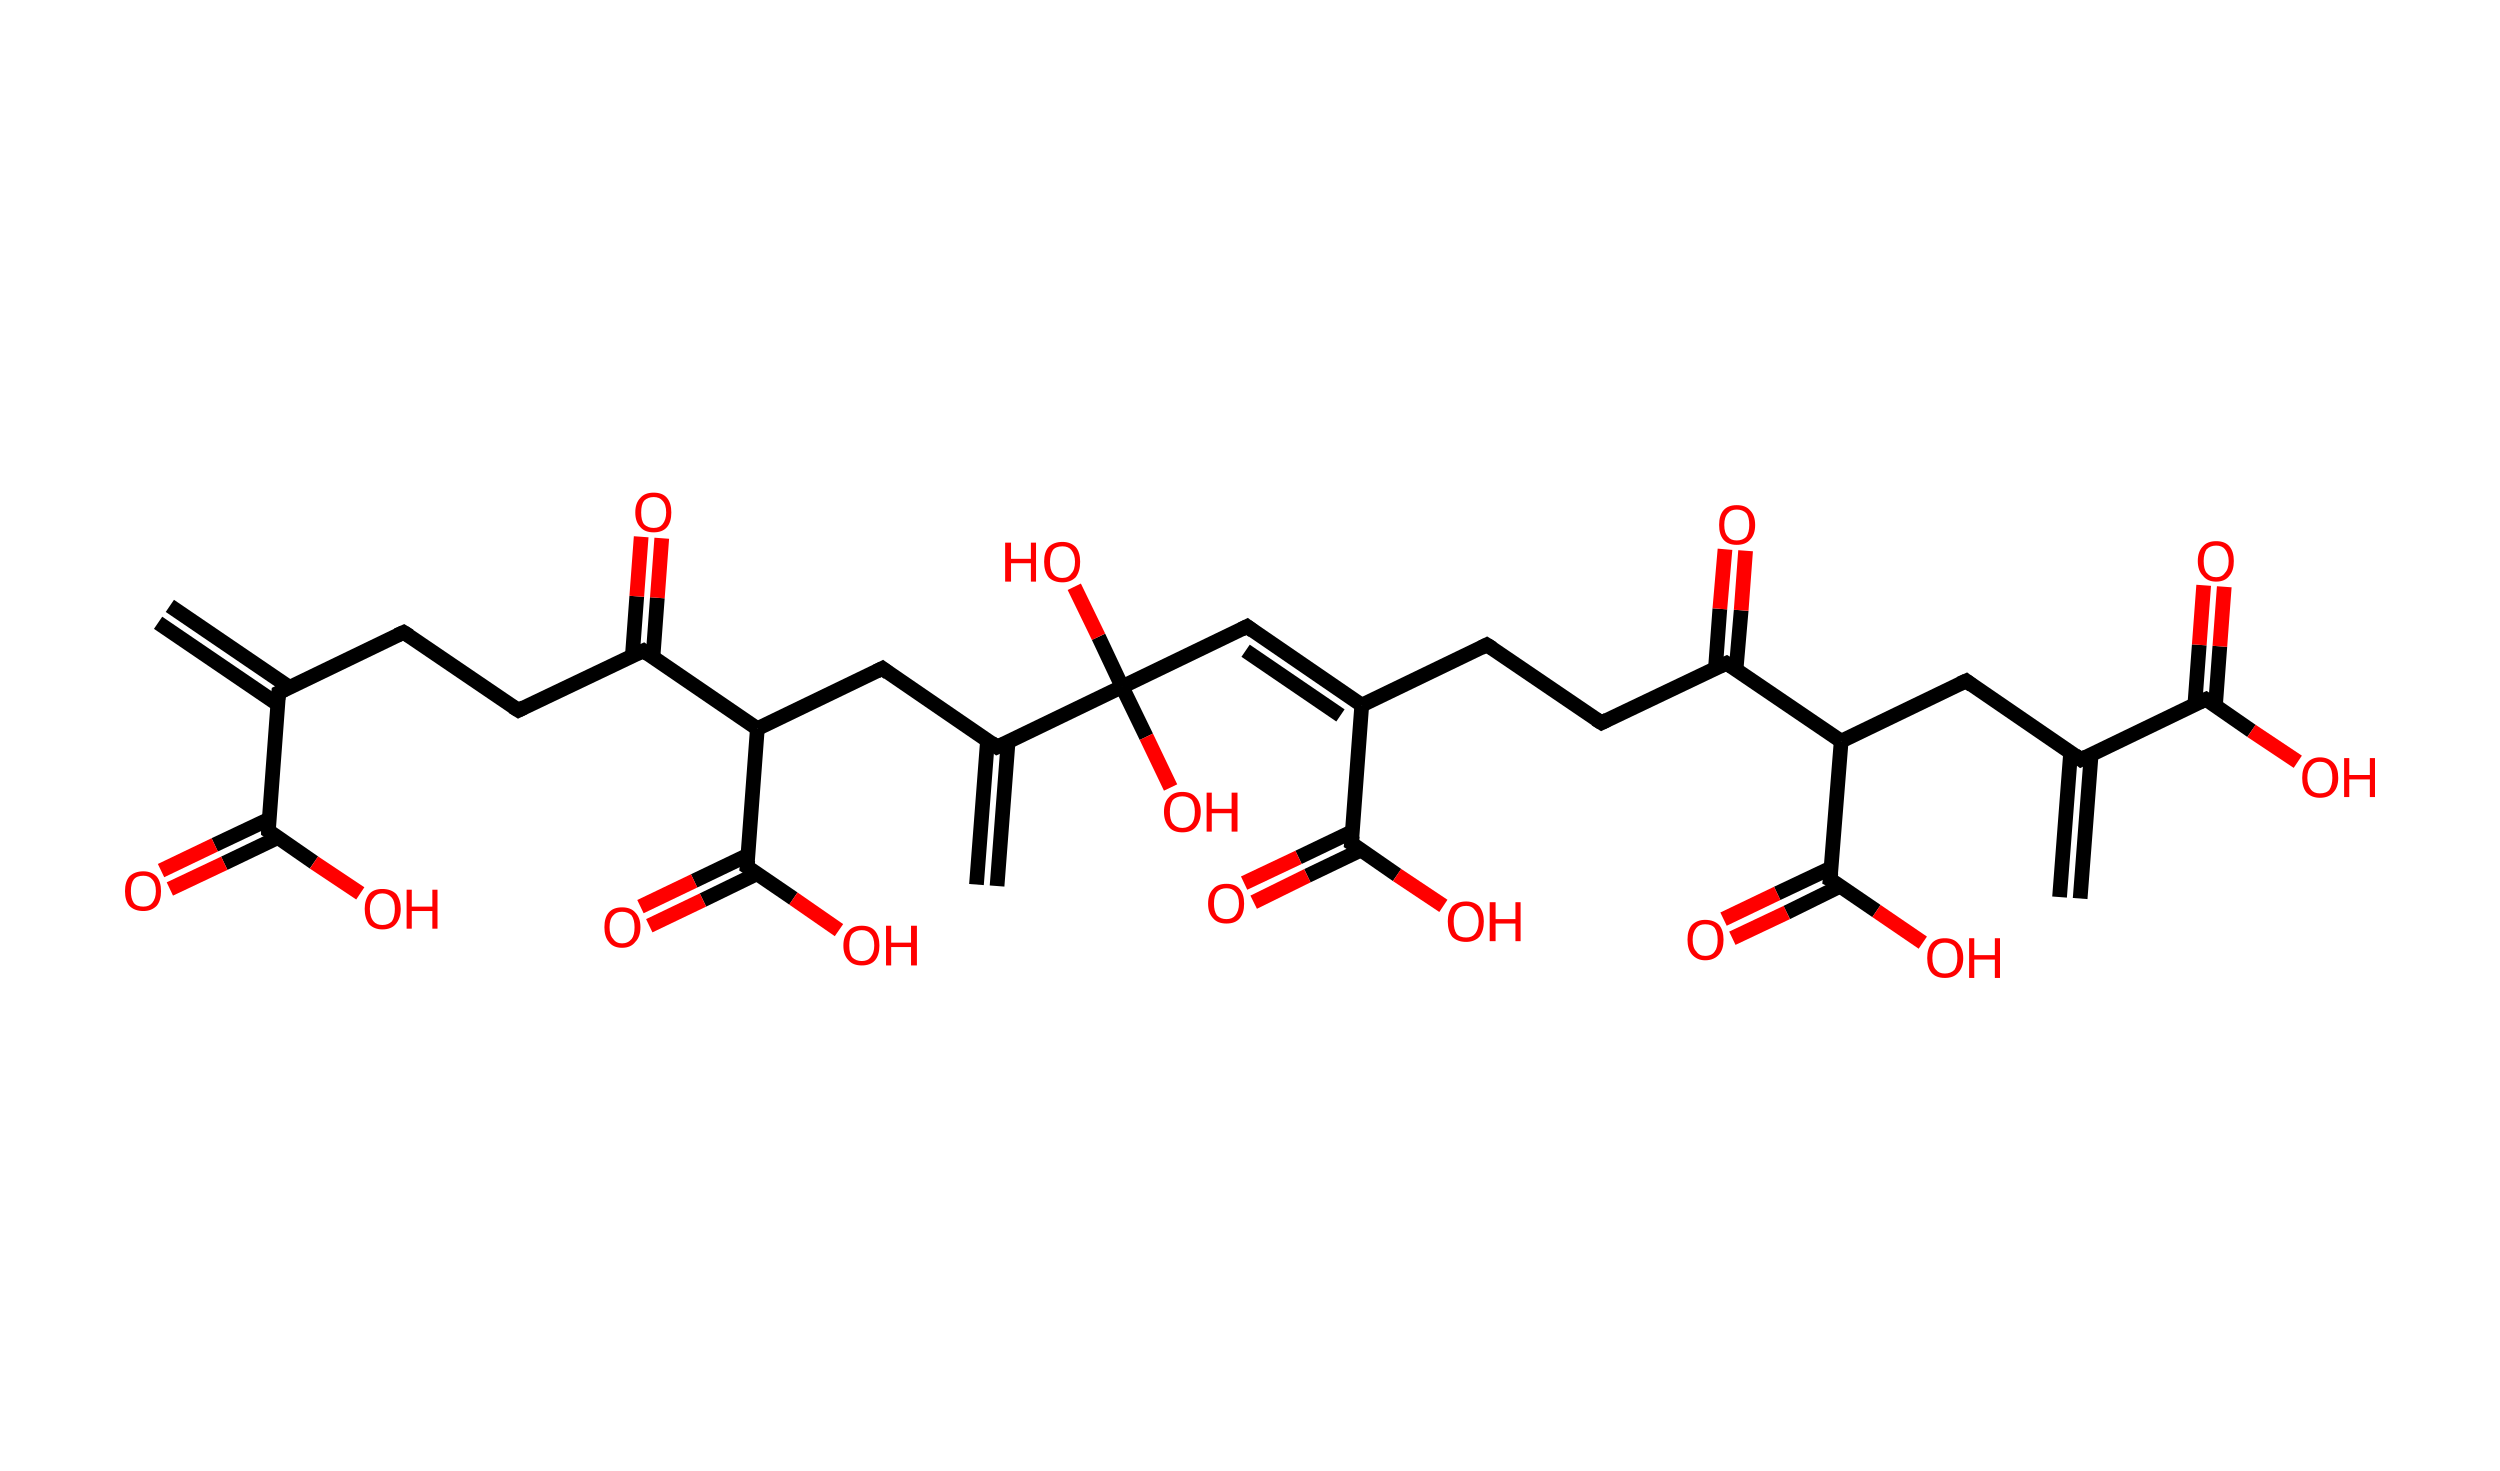<?xml version='1.0' encoding='ASCII' standalone='yes'?>
<svg xmlns="http://www.w3.org/2000/svg" xmlns:rdkit="http://www.rdkit.org/xml" xmlns:xlink="http://www.w3.org/1999/xlink" version="1.1" baseProfile="full" xml:space="preserve" width="340px" height="200px" viewBox="0 0 340 200">
<!-- END OF HEADER -->
<rect style="opacity:1.0;fill:#FFFFFF;stroke:none" width="340.0" height="200.0" x="0.0" y="0.0"> </rect>
<path class="bond-0 atom-0 atom-1" d="M 23.1,82.4 L 39.4,93.5" style="fill:none;fill-rule:evenodd;stroke:#000000;stroke-width:2.0px;stroke-linecap:butt;stroke-linejoin:miter;stroke-opacity:1"/>
<path class="bond-0 atom-0 atom-1" d="M 21.5,84.7 L 37.8,95.8" style="fill:none;fill-rule:evenodd;stroke:#000000;stroke-width:2.0px;stroke-linecap:butt;stroke-linejoin:miter;stroke-opacity:1"/>
<path class="bond-1 atom-1 atom-2" d="M 37.9,94.2 L 54.9,86.0" style="fill:none;fill-rule:evenodd;stroke:#000000;stroke-width:2.0px;stroke-linecap:butt;stroke-linejoin:miter;stroke-opacity:1"/>
<path class="bond-2 atom-2 atom-3" d="M 54.9,86.0 L 70.5,96.6" style="fill:none;fill-rule:evenodd;stroke:#000000;stroke-width:2.0px;stroke-linecap:butt;stroke-linejoin:miter;stroke-opacity:1"/>
<path class="bond-3 atom-3 atom-4" d="M 70.5,96.6 L 87.5,88.5" style="fill:none;fill-rule:evenodd;stroke:#000000;stroke-width:2.0px;stroke-linecap:butt;stroke-linejoin:miter;stroke-opacity:1"/>
<path class="bond-4 atom-4 atom-5" d="M 88.8,89.4 L 89.4,81.3" style="fill:none;fill-rule:evenodd;stroke:#000000;stroke-width:2.0px;stroke-linecap:butt;stroke-linejoin:miter;stroke-opacity:1"/>
<path class="bond-4 atom-4 atom-5" d="M 89.4,81.3 L 90.0,73.2" style="fill:none;fill-rule:evenodd;stroke:#FF0000;stroke-width:2.0px;stroke-linecap:butt;stroke-linejoin:miter;stroke-opacity:1"/>
<path class="bond-4 atom-4 atom-5" d="M 86.0,89.2 L 86.6,81.1" style="fill:none;fill-rule:evenodd;stroke:#000000;stroke-width:2.0px;stroke-linecap:butt;stroke-linejoin:miter;stroke-opacity:1"/>
<path class="bond-4 atom-4 atom-5" d="M 86.6,81.1 L 87.2,73.0" style="fill:none;fill-rule:evenodd;stroke:#FF0000;stroke-width:2.0px;stroke-linecap:butt;stroke-linejoin:miter;stroke-opacity:1"/>
<path class="bond-5 atom-4 atom-6" d="M 87.5,88.5 L 103.0,99.1" style="fill:none;fill-rule:evenodd;stroke:#000000;stroke-width:2.0px;stroke-linecap:butt;stroke-linejoin:miter;stroke-opacity:1"/>
<path class="bond-6 atom-6 atom-7" d="M 103.0,99.1 L 120.0,90.9" style="fill:none;fill-rule:evenodd;stroke:#000000;stroke-width:2.0px;stroke-linecap:butt;stroke-linejoin:miter;stroke-opacity:1"/>
<path class="bond-7 atom-7 atom-8" d="M 120.0,90.9 L 135.6,101.6" style="fill:none;fill-rule:evenodd;stroke:#000000;stroke-width:2.0px;stroke-linecap:butt;stroke-linejoin:miter;stroke-opacity:1"/>
<path class="bond-8 atom-8 atom-9" d="M 134.3,100.7 L 132.8,120.3" style="fill:none;fill-rule:evenodd;stroke:#000000;stroke-width:2.0px;stroke-linecap:butt;stroke-linejoin:miter;stroke-opacity:1"/>
<path class="bond-8 atom-8 atom-9" d="M 137.1,100.9 L 135.6,120.5" style="fill:none;fill-rule:evenodd;stroke:#000000;stroke-width:2.0px;stroke-linecap:butt;stroke-linejoin:miter;stroke-opacity:1"/>
<path class="bond-9 atom-8 atom-10" d="M 135.6,101.6 L 152.6,93.4" style="fill:none;fill-rule:evenodd;stroke:#000000;stroke-width:2.0px;stroke-linecap:butt;stroke-linejoin:miter;stroke-opacity:1"/>
<path class="bond-10 atom-10 atom-11" d="M 152.6,93.4 L 149.4,86.6" style="fill:none;fill-rule:evenodd;stroke:#000000;stroke-width:2.0px;stroke-linecap:butt;stroke-linejoin:miter;stroke-opacity:1"/>
<path class="bond-10 atom-10 atom-11" d="M 149.4,86.6 L 146.1,79.8" style="fill:none;fill-rule:evenodd;stroke:#FF0000;stroke-width:2.0px;stroke-linecap:butt;stroke-linejoin:miter;stroke-opacity:1"/>
<path class="bond-11 atom-10 atom-12" d="M 152.6,93.4 L 155.9,100.2" style="fill:none;fill-rule:evenodd;stroke:#000000;stroke-width:2.0px;stroke-linecap:butt;stroke-linejoin:miter;stroke-opacity:1"/>
<path class="bond-11 atom-10 atom-12" d="M 155.9,100.2 L 159.2,107.1" style="fill:none;fill-rule:evenodd;stroke:#FF0000;stroke-width:2.0px;stroke-linecap:butt;stroke-linejoin:miter;stroke-opacity:1"/>
<path class="bond-12 atom-10 atom-13" d="M 152.6,93.4 L 169.6,85.2" style="fill:none;fill-rule:evenodd;stroke:#000000;stroke-width:2.0px;stroke-linecap:butt;stroke-linejoin:miter;stroke-opacity:1"/>
<path class="bond-13 atom-13 atom-14" d="M 169.6,85.2 L 185.2,95.9" style="fill:none;fill-rule:evenodd;stroke:#000000;stroke-width:2.0px;stroke-linecap:butt;stroke-linejoin:miter;stroke-opacity:1"/>
<path class="bond-13 atom-13 atom-14" d="M 169.4,88.5 L 182.3,97.3" style="fill:none;fill-rule:evenodd;stroke:#000000;stroke-width:2.0px;stroke-linecap:butt;stroke-linejoin:miter;stroke-opacity:1"/>
<path class="bond-14 atom-14 atom-15" d="M 185.2,95.9 L 202.2,87.7" style="fill:none;fill-rule:evenodd;stroke:#000000;stroke-width:2.0px;stroke-linecap:butt;stroke-linejoin:miter;stroke-opacity:1"/>
<path class="bond-15 atom-15 atom-16" d="M 202.2,87.7 L 217.8,98.3" style="fill:none;fill-rule:evenodd;stroke:#000000;stroke-width:2.0px;stroke-linecap:butt;stroke-linejoin:miter;stroke-opacity:1"/>
<path class="bond-16 atom-16 atom-17" d="M 217.8,98.3 L 234.8,90.2" style="fill:none;fill-rule:evenodd;stroke:#000000;stroke-width:2.0px;stroke-linecap:butt;stroke-linejoin:miter;stroke-opacity:1"/>
<path class="bond-17 atom-17 atom-18" d="M 236.1,91.1 L 236.8,83.0" style="fill:none;fill-rule:evenodd;stroke:#000000;stroke-width:2.0px;stroke-linecap:butt;stroke-linejoin:miter;stroke-opacity:1"/>
<path class="bond-17 atom-17 atom-18" d="M 236.8,83.0 L 237.4,74.9" style="fill:none;fill-rule:evenodd;stroke:#FF0000;stroke-width:2.0px;stroke-linecap:butt;stroke-linejoin:miter;stroke-opacity:1"/>
<path class="bond-17 atom-17 atom-18" d="M 233.3,90.9 L 233.9,82.8" style="fill:none;fill-rule:evenodd;stroke:#000000;stroke-width:2.0px;stroke-linecap:butt;stroke-linejoin:miter;stroke-opacity:1"/>
<path class="bond-17 atom-17 atom-18" d="M 233.9,82.8 L 234.6,74.7" style="fill:none;fill-rule:evenodd;stroke:#FF0000;stroke-width:2.0px;stroke-linecap:butt;stroke-linejoin:miter;stroke-opacity:1"/>
<path class="bond-18 atom-17 atom-19" d="M 234.8,90.2 L 250.4,100.8" style="fill:none;fill-rule:evenodd;stroke:#000000;stroke-width:2.0px;stroke-linecap:butt;stroke-linejoin:miter;stroke-opacity:1"/>
<path class="bond-19 atom-19 atom-20" d="M 250.4,100.8 L 267.4,92.6" style="fill:none;fill-rule:evenodd;stroke:#000000;stroke-width:2.0px;stroke-linecap:butt;stroke-linejoin:miter;stroke-opacity:1"/>
<path class="bond-20 atom-20 atom-21" d="M 267.4,92.6 L 283.0,103.3" style="fill:none;fill-rule:evenodd;stroke:#000000;stroke-width:2.0px;stroke-linecap:butt;stroke-linejoin:miter;stroke-opacity:1"/>
<path class="bond-21 atom-21 atom-22" d="M 281.6,102.4 L 280.1,122.0" style="fill:none;fill-rule:evenodd;stroke:#000000;stroke-width:2.0px;stroke-linecap:butt;stroke-linejoin:miter;stroke-opacity:1"/>
<path class="bond-21 atom-21 atom-22" d="M 284.4,102.6 L 282.9,122.2" style="fill:none;fill-rule:evenodd;stroke:#000000;stroke-width:2.0px;stroke-linecap:butt;stroke-linejoin:miter;stroke-opacity:1"/>
<path class="bond-22 atom-21 atom-23" d="M 283.0,103.3 L 300.0,95.1" style="fill:none;fill-rule:evenodd;stroke:#000000;stroke-width:2.0px;stroke-linecap:butt;stroke-linejoin:miter;stroke-opacity:1"/>
<path class="bond-23 atom-23 atom-24" d="M 301.3,96.0 L 301.9,87.9" style="fill:none;fill-rule:evenodd;stroke:#000000;stroke-width:2.0px;stroke-linecap:butt;stroke-linejoin:miter;stroke-opacity:1"/>
<path class="bond-23 atom-23 atom-24" d="M 301.9,87.9 L 302.5,79.8" style="fill:none;fill-rule:evenodd;stroke:#FF0000;stroke-width:2.0px;stroke-linecap:butt;stroke-linejoin:miter;stroke-opacity:1"/>
<path class="bond-23 atom-23 atom-24" d="M 298.5,95.8 L 299.1,87.7" style="fill:none;fill-rule:evenodd;stroke:#000000;stroke-width:2.0px;stroke-linecap:butt;stroke-linejoin:miter;stroke-opacity:1"/>
<path class="bond-23 atom-23 atom-24" d="M 299.1,87.7 L 299.7,79.6" style="fill:none;fill-rule:evenodd;stroke:#FF0000;stroke-width:2.0px;stroke-linecap:butt;stroke-linejoin:miter;stroke-opacity:1"/>
<path class="bond-24 atom-23 atom-25" d="M 300.0,95.1 L 306.2,99.4" style="fill:none;fill-rule:evenodd;stroke:#000000;stroke-width:2.0px;stroke-linecap:butt;stroke-linejoin:miter;stroke-opacity:1"/>
<path class="bond-24 atom-23 atom-25" d="M 306.2,99.4 L 312.5,103.6" style="fill:none;fill-rule:evenodd;stroke:#FF0000;stroke-width:2.0px;stroke-linecap:butt;stroke-linejoin:miter;stroke-opacity:1"/>
<path class="bond-25 atom-19 atom-26" d="M 250.4,100.8 L 248.9,119.6" style="fill:none;fill-rule:evenodd;stroke:#000000;stroke-width:2.0px;stroke-linecap:butt;stroke-linejoin:miter;stroke-opacity:1"/>
<path class="bond-26 atom-26 atom-27" d="M 249.1,118.0 L 241.7,121.5" style="fill:none;fill-rule:evenodd;stroke:#000000;stroke-width:2.0px;stroke-linecap:butt;stroke-linejoin:miter;stroke-opacity:1"/>
<path class="bond-26 atom-26 atom-27" d="M 241.7,121.5 L 234.4,125.0" style="fill:none;fill-rule:evenodd;stroke:#FF0000;stroke-width:2.0px;stroke-linecap:butt;stroke-linejoin:miter;stroke-opacity:1"/>
<path class="bond-26 atom-26 atom-27" d="M 250.3,120.5 L 243.0,124.1" style="fill:none;fill-rule:evenodd;stroke:#000000;stroke-width:2.0px;stroke-linecap:butt;stroke-linejoin:miter;stroke-opacity:1"/>
<path class="bond-26 atom-26 atom-27" d="M 243.0,124.1 L 235.6,127.6" style="fill:none;fill-rule:evenodd;stroke:#FF0000;stroke-width:2.0px;stroke-linecap:butt;stroke-linejoin:miter;stroke-opacity:1"/>
<path class="bond-27 atom-26 atom-28" d="M 248.9,119.6 L 255.2,123.9" style="fill:none;fill-rule:evenodd;stroke:#000000;stroke-width:2.0px;stroke-linecap:butt;stroke-linejoin:miter;stroke-opacity:1"/>
<path class="bond-27 atom-26 atom-28" d="M 255.2,123.9 L 261.5,128.2" style="fill:none;fill-rule:evenodd;stroke:#FF0000;stroke-width:2.0px;stroke-linecap:butt;stroke-linejoin:miter;stroke-opacity:1"/>
<path class="bond-28 atom-14 atom-29" d="M 185.2,95.9 L 183.8,114.7" style="fill:none;fill-rule:evenodd;stroke:#000000;stroke-width:2.0px;stroke-linecap:butt;stroke-linejoin:miter;stroke-opacity:1"/>
<path class="bond-29 atom-29 atom-30" d="M 183.9,113.1 L 176.6,116.6" style="fill:none;fill-rule:evenodd;stroke:#000000;stroke-width:2.0px;stroke-linecap:butt;stroke-linejoin:miter;stroke-opacity:1"/>
<path class="bond-29 atom-29 atom-30" d="M 176.6,116.6 L 169.2,120.1" style="fill:none;fill-rule:evenodd;stroke:#FF0000;stroke-width:2.0px;stroke-linecap:butt;stroke-linejoin:miter;stroke-opacity:1"/>
<path class="bond-29 atom-29 atom-30" d="M 185.1,115.6 L 177.8,119.1" style="fill:none;fill-rule:evenodd;stroke:#000000;stroke-width:2.0px;stroke-linecap:butt;stroke-linejoin:miter;stroke-opacity:1"/>
<path class="bond-29 atom-29 atom-30" d="M 177.8,119.1 L 170.5,122.7" style="fill:none;fill-rule:evenodd;stroke:#FF0000;stroke-width:2.0px;stroke-linecap:butt;stroke-linejoin:miter;stroke-opacity:1"/>
<path class="bond-30 atom-29 atom-31" d="M 183.8,114.7 L 190.0,119.0" style="fill:none;fill-rule:evenodd;stroke:#000000;stroke-width:2.0px;stroke-linecap:butt;stroke-linejoin:miter;stroke-opacity:1"/>
<path class="bond-30 atom-29 atom-31" d="M 190.0,119.0 L 196.3,123.2" style="fill:none;fill-rule:evenodd;stroke:#FF0000;stroke-width:2.0px;stroke-linecap:butt;stroke-linejoin:miter;stroke-opacity:1"/>
<path class="bond-31 atom-6 atom-32" d="M 103.0,99.1 L 101.6,117.9" style="fill:none;fill-rule:evenodd;stroke:#000000;stroke-width:2.0px;stroke-linecap:butt;stroke-linejoin:miter;stroke-opacity:1"/>
<path class="bond-32 atom-32 atom-33" d="M 101.7,116.3 L 94.4,119.8" style="fill:none;fill-rule:evenodd;stroke:#000000;stroke-width:2.0px;stroke-linecap:butt;stroke-linejoin:miter;stroke-opacity:1"/>
<path class="bond-32 atom-32 atom-33" d="M 94.4,119.8 L 87.1,123.3" style="fill:none;fill-rule:evenodd;stroke:#FF0000;stroke-width:2.0px;stroke-linecap:butt;stroke-linejoin:miter;stroke-opacity:1"/>
<path class="bond-32 atom-32 atom-33" d="M 103.0,118.8 L 95.6,122.4" style="fill:none;fill-rule:evenodd;stroke:#000000;stroke-width:2.0px;stroke-linecap:butt;stroke-linejoin:miter;stroke-opacity:1"/>
<path class="bond-32 atom-32 atom-33" d="M 95.6,122.4 L 88.3,125.9" style="fill:none;fill-rule:evenodd;stroke:#FF0000;stroke-width:2.0px;stroke-linecap:butt;stroke-linejoin:miter;stroke-opacity:1"/>
<path class="bond-33 atom-32 atom-34" d="M 101.6,117.9 L 107.9,122.2" style="fill:none;fill-rule:evenodd;stroke:#000000;stroke-width:2.0px;stroke-linecap:butt;stroke-linejoin:miter;stroke-opacity:1"/>
<path class="bond-33 atom-32 atom-34" d="M 107.9,122.2 L 114.1,126.5" style="fill:none;fill-rule:evenodd;stroke:#FF0000;stroke-width:2.0px;stroke-linecap:butt;stroke-linejoin:miter;stroke-opacity:1"/>
<path class="bond-34 atom-1 atom-35" d="M 37.9,94.2 L 36.5,113.0" style="fill:none;fill-rule:evenodd;stroke:#000000;stroke-width:2.0px;stroke-linecap:butt;stroke-linejoin:miter;stroke-opacity:1"/>
<path class="bond-35 atom-35 atom-36" d="M 36.6,111.4 L 29.2,114.9" style="fill:none;fill-rule:evenodd;stroke:#000000;stroke-width:2.0px;stroke-linecap:butt;stroke-linejoin:miter;stroke-opacity:1"/>
<path class="bond-35 atom-35 atom-36" d="M 29.2,114.9 L 21.9,118.4" style="fill:none;fill-rule:evenodd;stroke:#FF0000;stroke-width:2.0px;stroke-linecap:butt;stroke-linejoin:miter;stroke-opacity:1"/>
<path class="bond-35 atom-35 atom-36" d="M 37.8,113.9 L 30.5,117.4" style="fill:none;fill-rule:evenodd;stroke:#000000;stroke-width:2.0px;stroke-linecap:butt;stroke-linejoin:miter;stroke-opacity:1"/>
<path class="bond-35 atom-35 atom-36" d="M 30.5,117.4 L 23.1,120.9" style="fill:none;fill-rule:evenodd;stroke:#FF0000;stroke-width:2.0px;stroke-linecap:butt;stroke-linejoin:miter;stroke-opacity:1"/>
<path class="bond-36 atom-35 atom-37" d="M 36.5,113.0 L 42.7,117.3" style="fill:none;fill-rule:evenodd;stroke:#000000;stroke-width:2.0px;stroke-linecap:butt;stroke-linejoin:miter;stroke-opacity:1"/>
<path class="bond-36 atom-35 atom-37" d="M 42.7,117.3 L 49.0,121.5" style="fill:none;fill-rule:evenodd;stroke:#FF0000;stroke-width:2.0px;stroke-linecap:butt;stroke-linejoin:miter;stroke-opacity:1"/>
<path d="M 38.7,93.8 L 37.9,94.2 L 37.8,95.1" style="fill:none;stroke:#000000;stroke-width:2.0px;stroke-linecap:butt;stroke-linejoin:miter;stroke-opacity:1;"/>
<path d="M 54.0,86.4 L 54.9,86.0 L 55.7,86.5" style="fill:none;stroke:#000000;stroke-width:2.0px;stroke-linecap:butt;stroke-linejoin:miter;stroke-opacity:1;"/>
<path d="M 69.7,96.1 L 70.5,96.6 L 71.3,96.2" style="fill:none;stroke:#000000;stroke-width:2.0px;stroke-linecap:butt;stroke-linejoin:miter;stroke-opacity:1;"/>
<path d="M 86.6,88.9 L 87.5,88.5 L 88.2,89.0" style="fill:none;stroke:#000000;stroke-width:2.0px;stroke-linecap:butt;stroke-linejoin:miter;stroke-opacity:1;"/>
<path d="M 119.2,91.3 L 120.0,90.9 L 120.8,91.5" style="fill:none;stroke:#000000;stroke-width:2.0px;stroke-linecap:butt;stroke-linejoin:miter;stroke-opacity:1;"/>
<path d="M 134.8,101.0 L 135.6,101.6 L 136.5,101.2" style="fill:none;stroke:#000000;stroke-width:2.0px;stroke-linecap:butt;stroke-linejoin:miter;stroke-opacity:1;"/>
<path d="M 168.8,85.6 L 169.6,85.2 L 170.4,85.8" style="fill:none;stroke:#000000;stroke-width:2.0px;stroke-linecap:butt;stroke-linejoin:miter;stroke-opacity:1;"/>
<path d="M 201.4,88.1 L 202.2,87.7 L 203.0,88.2" style="fill:none;stroke:#000000;stroke-width:2.0px;stroke-linecap:butt;stroke-linejoin:miter;stroke-opacity:1;"/>
<path d="M 217.0,97.8 L 217.8,98.3 L 218.6,97.9" style="fill:none;stroke:#000000;stroke-width:2.0px;stroke-linecap:butt;stroke-linejoin:miter;stroke-opacity:1;"/>
<path d="M 233.9,90.6 L 234.8,90.2 L 235.6,90.7" style="fill:none;stroke:#000000;stroke-width:2.0px;stroke-linecap:butt;stroke-linejoin:miter;stroke-opacity:1;"/>
<path d="M 266.5,93.0 L 267.4,92.6 L 268.2,93.2" style="fill:none;stroke:#000000;stroke-width:2.0px;stroke-linecap:butt;stroke-linejoin:miter;stroke-opacity:1;"/>
<path d="M 282.2,102.7 L 283.0,103.3 L 283.8,102.9" style="fill:none;stroke:#000000;stroke-width:2.0px;stroke-linecap:butt;stroke-linejoin:miter;stroke-opacity:1;"/>
<path d="M 299.1,95.5 L 300.0,95.1 L 300.3,95.3" style="fill:none;stroke:#000000;stroke-width:2.0px;stroke-linecap:butt;stroke-linejoin:miter;stroke-opacity:1;"/>
<path d="M 249.0,118.7 L 248.9,119.6 L 249.3,119.8" style="fill:none;stroke:#000000;stroke-width:2.0px;stroke-linecap:butt;stroke-linejoin:miter;stroke-opacity:1;"/>
<path d="M 183.9,113.7 L 183.8,114.7 L 184.1,114.9" style="fill:none;stroke:#000000;stroke-width:2.0px;stroke-linecap:butt;stroke-linejoin:miter;stroke-opacity:1;"/>
<path d="M 101.7,117.0 L 101.6,117.9 L 101.9,118.1" style="fill:none;stroke:#000000;stroke-width:2.0px;stroke-linecap:butt;stroke-linejoin:miter;stroke-opacity:1;"/>
<path d="M 36.5,112.0 L 36.5,113.0 L 36.8,113.2" style="fill:none;stroke:#000000;stroke-width:2.0px;stroke-linecap:butt;stroke-linejoin:miter;stroke-opacity:1;"/>
<path class="atom-5" d="M 86.4 69.7 Q 86.4 68.4, 87.1 67.7 Q 87.7 67.0, 88.9 67.0 Q 90.1 67.0, 90.7 67.7 Q 91.3 68.4, 91.3 69.7 Q 91.3 71.0, 90.7 71.7 Q 90.1 72.4, 88.9 72.4 Q 87.7 72.4, 87.1 71.7 Q 86.4 71.0, 86.4 69.7 M 88.9 71.8 Q 89.7 71.8, 90.1 71.3 Q 90.6 70.7, 90.6 69.7 Q 90.6 68.6, 90.1 68.1 Q 89.7 67.6, 88.9 67.6 Q 88.1 67.6, 87.6 68.1 Q 87.2 68.6, 87.2 69.7 Q 87.2 70.8, 87.6 71.3 Q 88.1 71.8, 88.9 71.8 " fill="#FF0000"/>
<path class="atom-11" d="M 136.7 73.8 L 137.5 73.8 L 137.5 76.0 L 140.2 76.0 L 140.2 73.8 L 140.9 73.8 L 140.9 79.1 L 140.2 79.1 L 140.2 76.6 L 137.5 76.6 L 137.5 79.1 L 136.7 79.1 L 136.7 73.8 " fill="#FF0000"/>
<path class="atom-11" d="M 142.0 76.4 Q 142.0 75.1, 142.6 74.4 Q 143.3 73.7, 144.5 73.7 Q 145.6 73.7, 146.3 74.4 Q 146.9 75.1, 146.9 76.4 Q 146.9 77.7, 146.3 78.5 Q 145.6 79.2, 144.5 79.2 Q 143.3 79.2, 142.6 78.5 Q 142.0 77.7, 142.0 76.4 M 144.5 78.6 Q 145.3 78.6, 145.7 78.0 Q 146.2 77.5, 146.2 76.4 Q 146.2 75.4, 145.7 74.8 Q 145.3 74.3, 144.5 74.3 Q 143.6 74.3, 143.2 74.8 Q 142.8 75.4, 142.8 76.4 Q 142.8 77.5, 143.2 78.0 Q 143.6 78.6, 144.5 78.6 " fill="#FF0000"/>
<path class="atom-12" d="M 158.3 110.4 Q 158.3 109.1, 159.0 108.4 Q 159.6 107.7, 160.8 107.7 Q 162.0 107.7, 162.6 108.4 Q 163.3 109.1, 163.3 110.4 Q 163.3 111.7, 162.6 112.5 Q 162.0 113.2, 160.8 113.2 Q 159.6 113.2, 159.0 112.5 Q 158.3 111.7, 158.3 110.4 M 160.8 112.6 Q 161.6 112.6, 162.1 112.0 Q 162.5 111.5, 162.5 110.4 Q 162.5 109.4, 162.1 108.8 Q 161.6 108.3, 160.8 108.3 Q 160.0 108.3, 159.5 108.8 Q 159.1 109.4, 159.1 110.4 Q 159.1 111.5, 159.5 112.0 Q 160.0 112.6, 160.8 112.6 " fill="#FF0000"/>
<path class="atom-12" d="M 164.1 107.8 L 164.8 107.8 L 164.8 110.0 L 167.5 110.0 L 167.5 107.8 L 168.3 107.8 L 168.3 113.1 L 167.5 113.1 L 167.5 110.6 L 164.8 110.6 L 164.8 113.1 L 164.1 113.1 L 164.1 107.8 " fill="#FF0000"/>
<path class="atom-18" d="M 233.8 71.4 Q 233.8 70.1, 234.4 69.4 Q 235.0 68.7, 236.2 68.7 Q 237.4 68.7, 238.0 69.4 Q 238.7 70.1, 238.7 71.4 Q 238.7 72.7, 238.0 73.4 Q 237.4 74.1, 236.2 74.1 Q 235.0 74.1, 234.4 73.4 Q 233.8 72.7, 233.8 71.4 M 236.2 73.5 Q 237.0 73.5, 237.5 73.0 Q 237.9 72.4, 237.9 71.4 Q 237.9 70.3, 237.5 69.8 Q 237.0 69.3, 236.2 69.3 Q 235.4 69.3, 235.0 69.8 Q 234.5 70.3, 234.5 71.4 Q 234.5 72.5, 235.0 73.0 Q 235.4 73.5, 236.2 73.5 " fill="#FF0000"/>
<path class="atom-24" d="M 298.9 76.3 Q 298.9 75.0, 299.6 74.3 Q 300.2 73.6, 301.4 73.6 Q 302.6 73.6, 303.2 74.3 Q 303.8 75.0, 303.8 76.3 Q 303.8 77.6, 303.2 78.3 Q 302.6 79.1, 301.4 79.1 Q 300.2 79.1, 299.6 78.3 Q 298.9 77.6, 298.9 76.3 M 301.4 78.5 Q 302.2 78.5, 302.6 77.9 Q 303.1 77.4, 303.1 76.3 Q 303.1 75.3, 302.6 74.7 Q 302.2 74.2, 301.4 74.2 Q 300.6 74.2, 300.1 74.7 Q 299.7 75.3, 299.7 76.3 Q 299.7 77.4, 300.1 77.9 Q 300.6 78.5, 301.4 78.5 " fill="#FF0000"/>
<path class="atom-25" d="M 313.1 105.8 Q 313.1 104.5, 313.7 103.8 Q 314.4 103.0, 315.5 103.0 Q 316.7 103.0, 317.4 103.8 Q 318.0 104.5, 318.0 105.8 Q 318.0 107.1, 317.3 107.8 Q 316.7 108.5, 315.5 108.5 Q 314.4 108.5, 313.7 107.8 Q 313.1 107.1, 313.1 105.8 M 315.5 107.9 Q 316.4 107.9, 316.8 107.4 Q 317.2 106.8, 317.2 105.8 Q 317.2 104.7, 316.8 104.2 Q 316.4 103.6, 315.5 103.6 Q 314.7 103.6, 314.3 104.2 Q 313.8 104.7, 313.8 105.8 Q 313.8 106.8, 314.3 107.4 Q 314.7 107.9, 315.5 107.9 " fill="#FF0000"/>
<path class="atom-25" d="M 318.8 103.1 L 319.5 103.1 L 319.5 105.4 L 322.3 105.4 L 322.3 103.1 L 323.0 103.1 L 323.0 108.4 L 322.3 108.4 L 322.3 106.0 L 319.5 106.0 L 319.5 108.4 L 318.8 108.4 L 318.8 103.1 " fill="#FF0000"/>
<path class="atom-27" d="M 229.5 127.8 Q 229.5 126.5, 230.1 125.8 Q 230.8 125.1, 231.9 125.1 Q 233.1 125.1, 233.8 125.8 Q 234.4 126.5, 234.4 127.8 Q 234.4 129.1, 233.8 129.8 Q 233.1 130.6, 231.9 130.6 Q 230.8 130.6, 230.1 129.8 Q 229.5 129.1, 229.5 127.8 M 231.9 130.0 Q 232.8 130.0, 233.2 129.4 Q 233.6 128.9, 233.6 127.8 Q 233.6 126.8, 233.2 126.2 Q 232.8 125.7, 231.9 125.7 Q 231.1 125.7, 230.7 126.2 Q 230.2 126.8, 230.2 127.8 Q 230.2 128.9, 230.7 129.4 Q 231.1 130.0, 231.9 130.0 " fill="#FF0000"/>
<path class="atom-28" d="M 262.1 130.3 Q 262.1 129.0, 262.7 128.3 Q 263.3 127.6, 264.5 127.6 Q 265.7 127.6, 266.3 128.3 Q 267.0 129.0, 267.0 130.3 Q 267.0 131.6, 266.3 132.3 Q 265.7 133.0, 264.5 133.0 Q 263.3 133.0, 262.7 132.3 Q 262.1 131.6, 262.1 130.3 M 264.5 132.4 Q 265.3 132.4, 265.8 131.9 Q 266.2 131.3, 266.2 130.3 Q 266.2 129.2, 265.8 128.7 Q 265.3 128.2, 264.5 128.2 Q 263.7 128.2, 263.3 128.7 Q 262.8 129.2, 262.8 130.3 Q 262.8 131.4, 263.3 131.9 Q 263.7 132.4, 264.5 132.4 " fill="#FF0000"/>
<path class="atom-28" d="M 267.8 127.6 L 268.5 127.6 L 268.5 129.9 L 271.3 129.9 L 271.3 127.6 L 272.0 127.6 L 272.0 133.0 L 271.3 133.0 L 271.3 130.5 L 268.5 130.5 L 268.5 133.0 L 267.8 133.0 L 267.8 127.6 " fill="#FF0000"/>
<path class="atom-30" d="M 164.3 122.9 Q 164.3 121.6, 165.0 120.9 Q 165.6 120.2, 166.8 120.2 Q 168.0 120.2, 168.6 120.9 Q 169.2 121.6, 169.2 122.9 Q 169.2 124.2, 168.6 124.9 Q 168.0 125.6, 166.8 125.6 Q 165.6 125.6, 165.0 124.9 Q 164.3 124.2, 164.3 122.9 M 166.8 125.0 Q 167.6 125.0, 168.0 124.5 Q 168.5 123.9, 168.5 122.9 Q 168.5 121.8, 168.0 121.3 Q 167.6 120.8, 166.8 120.8 Q 166.0 120.8, 165.5 121.3 Q 165.1 121.8, 165.1 122.9 Q 165.1 123.9, 165.5 124.5 Q 166.0 125.0, 166.8 125.0 " fill="#FF0000"/>
<path class="atom-31" d="M 196.9 125.3 Q 196.9 124.1, 197.5 123.3 Q 198.2 122.6, 199.4 122.6 Q 200.5 122.6, 201.2 123.3 Q 201.8 124.1, 201.8 125.3 Q 201.8 126.6, 201.2 127.4 Q 200.5 128.1, 199.4 128.1 Q 198.2 128.1, 197.5 127.4 Q 196.9 126.6, 196.9 125.3 M 199.4 127.5 Q 200.2 127.5, 200.6 127.0 Q 201.1 126.4, 201.1 125.3 Q 201.1 124.3, 200.6 123.8 Q 200.2 123.2, 199.4 123.2 Q 198.5 123.2, 198.1 123.8 Q 197.7 124.3, 197.7 125.3 Q 197.7 126.4, 198.1 127.0 Q 198.5 127.5, 199.4 127.5 " fill="#FF0000"/>
<path class="atom-31" d="M 202.6 122.7 L 203.4 122.7 L 203.4 125.0 L 206.1 125.0 L 206.1 122.7 L 206.8 122.7 L 206.8 128.0 L 206.1 128.0 L 206.1 125.6 L 203.4 125.6 L 203.4 128.0 L 202.6 128.0 L 202.6 122.7 " fill="#FF0000"/>
<path class="atom-33" d="M 82.2 126.1 Q 82.2 124.8, 82.8 124.1 Q 83.4 123.4, 84.6 123.4 Q 85.8 123.4, 86.4 124.1 Q 87.1 124.8, 87.1 126.1 Q 87.1 127.4, 86.4 128.1 Q 85.8 128.9, 84.6 128.9 Q 83.4 128.9, 82.8 128.1 Q 82.2 127.4, 82.2 126.1 M 84.6 128.3 Q 85.4 128.3, 85.9 127.7 Q 86.3 127.2, 86.3 126.1 Q 86.3 125.1, 85.9 124.5 Q 85.4 124.0, 84.6 124.0 Q 83.8 124.0, 83.4 124.5 Q 82.9 125.0, 82.9 126.1 Q 82.9 127.2, 83.4 127.7 Q 83.8 128.3, 84.6 128.3 " fill="#FF0000"/>
<path class="atom-34" d="M 114.7 128.6 Q 114.7 127.3, 115.4 126.6 Q 116.0 125.9, 117.2 125.9 Q 118.4 125.9, 119.0 126.6 Q 119.6 127.3, 119.6 128.6 Q 119.6 129.9, 119.0 130.6 Q 118.4 131.3, 117.2 131.3 Q 116.0 131.3, 115.4 130.6 Q 114.7 129.9, 114.7 128.6 M 117.2 130.7 Q 118.0 130.7, 118.4 130.2 Q 118.9 129.6, 118.9 128.6 Q 118.9 127.5, 118.4 127.0 Q 118.0 126.5, 117.2 126.5 Q 116.4 126.5, 115.9 127.0 Q 115.5 127.5, 115.5 128.6 Q 115.5 129.7, 115.9 130.2 Q 116.4 130.7, 117.2 130.7 " fill="#FF0000"/>
<path class="atom-34" d="M 120.5 125.9 L 121.2 125.9 L 121.2 128.2 L 123.9 128.2 L 123.9 125.9 L 124.7 125.9 L 124.7 131.3 L 123.9 131.3 L 123.9 128.8 L 121.2 128.8 L 121.2 131.3 L 120.5 131.3 L 120.5 125.9 " fill="#FF0000"/>
<path class="atom-36" d="M 17.0 121.2 Q 17.0 119.9, 17.6 119.2 Q 18.3 118.5, 19.5 118.5 Q 20.6 118.5, 21.3 119.2 Q 21.9 119.9, 21.9 121.2 Q 21.9 122.5, 21.3 123.2 Q 20.6 123.9, 19.5 123.9 Q 18.3 123.9, 17.6 123.2 Q 17.0 122.5, 17.0 121.2 M 19.5 123.3 Q 20.3 123.3, 20.7 122.8 Q 21.2 122.2, 21.2 121.2 Q 21.2 120.1, 20.7 119.6 Q 20.3 119.1, 19.5 119.1 Q 18.6 119.1, 18.2 119.6 Q 17.8 120.1, 17.8 121.2 Q 17.8 122.2, 18.2 122.8 Q 18.6 123.3, 19.5 123.3 " fill="#FF0000"/>
<path class="atom-37" d="M 49.6 123.6 Q 49.6 122.4, 50.2 121.6 Q 50.8 120.9, 52.0 120.9 Q 53.2 120.9, 53.9 121.6 Q 54.5 122.4, 54.5 123.6 Q 54.5 124.9, 53.8 125.7 Q 53.2 126.4, 52.0 126.4 Q 50.9 126.4, 50.2 125.7 Q 49.6 124.9, 49.6 123.6 M 52.0 125.8 Q 52.8 125.8, 53.3 125.3 Q 53.7 124.7, 53.7 123.6 Q 53.7 122.6, 53.3 122.1 Q 52.8 121.5, 52.0 121.5 Q 51.2 121.5, 50.8 122.1 Q 50.3 122.6, 50.3 123.6 Q 50.3 124.7, 50.8 125.3 Q 51.2 125.8, 52.0 125.8 " fill="#FF0000"/>
<path class="atom-37" d="M 55.3 121.0 L 56.0 121.0 L 56.0 123.3 L 58.8 123.3 L 58.8 121.0 L 59.5 121.0 L 59.5 126.3 L 58.8 126.3 L 58.8 123.9 L 56.0 123.9 L 56.0 126.3 L 55.3 126.3 L 55.3 121.0 " fill="#FF0000"/>
</svg>
